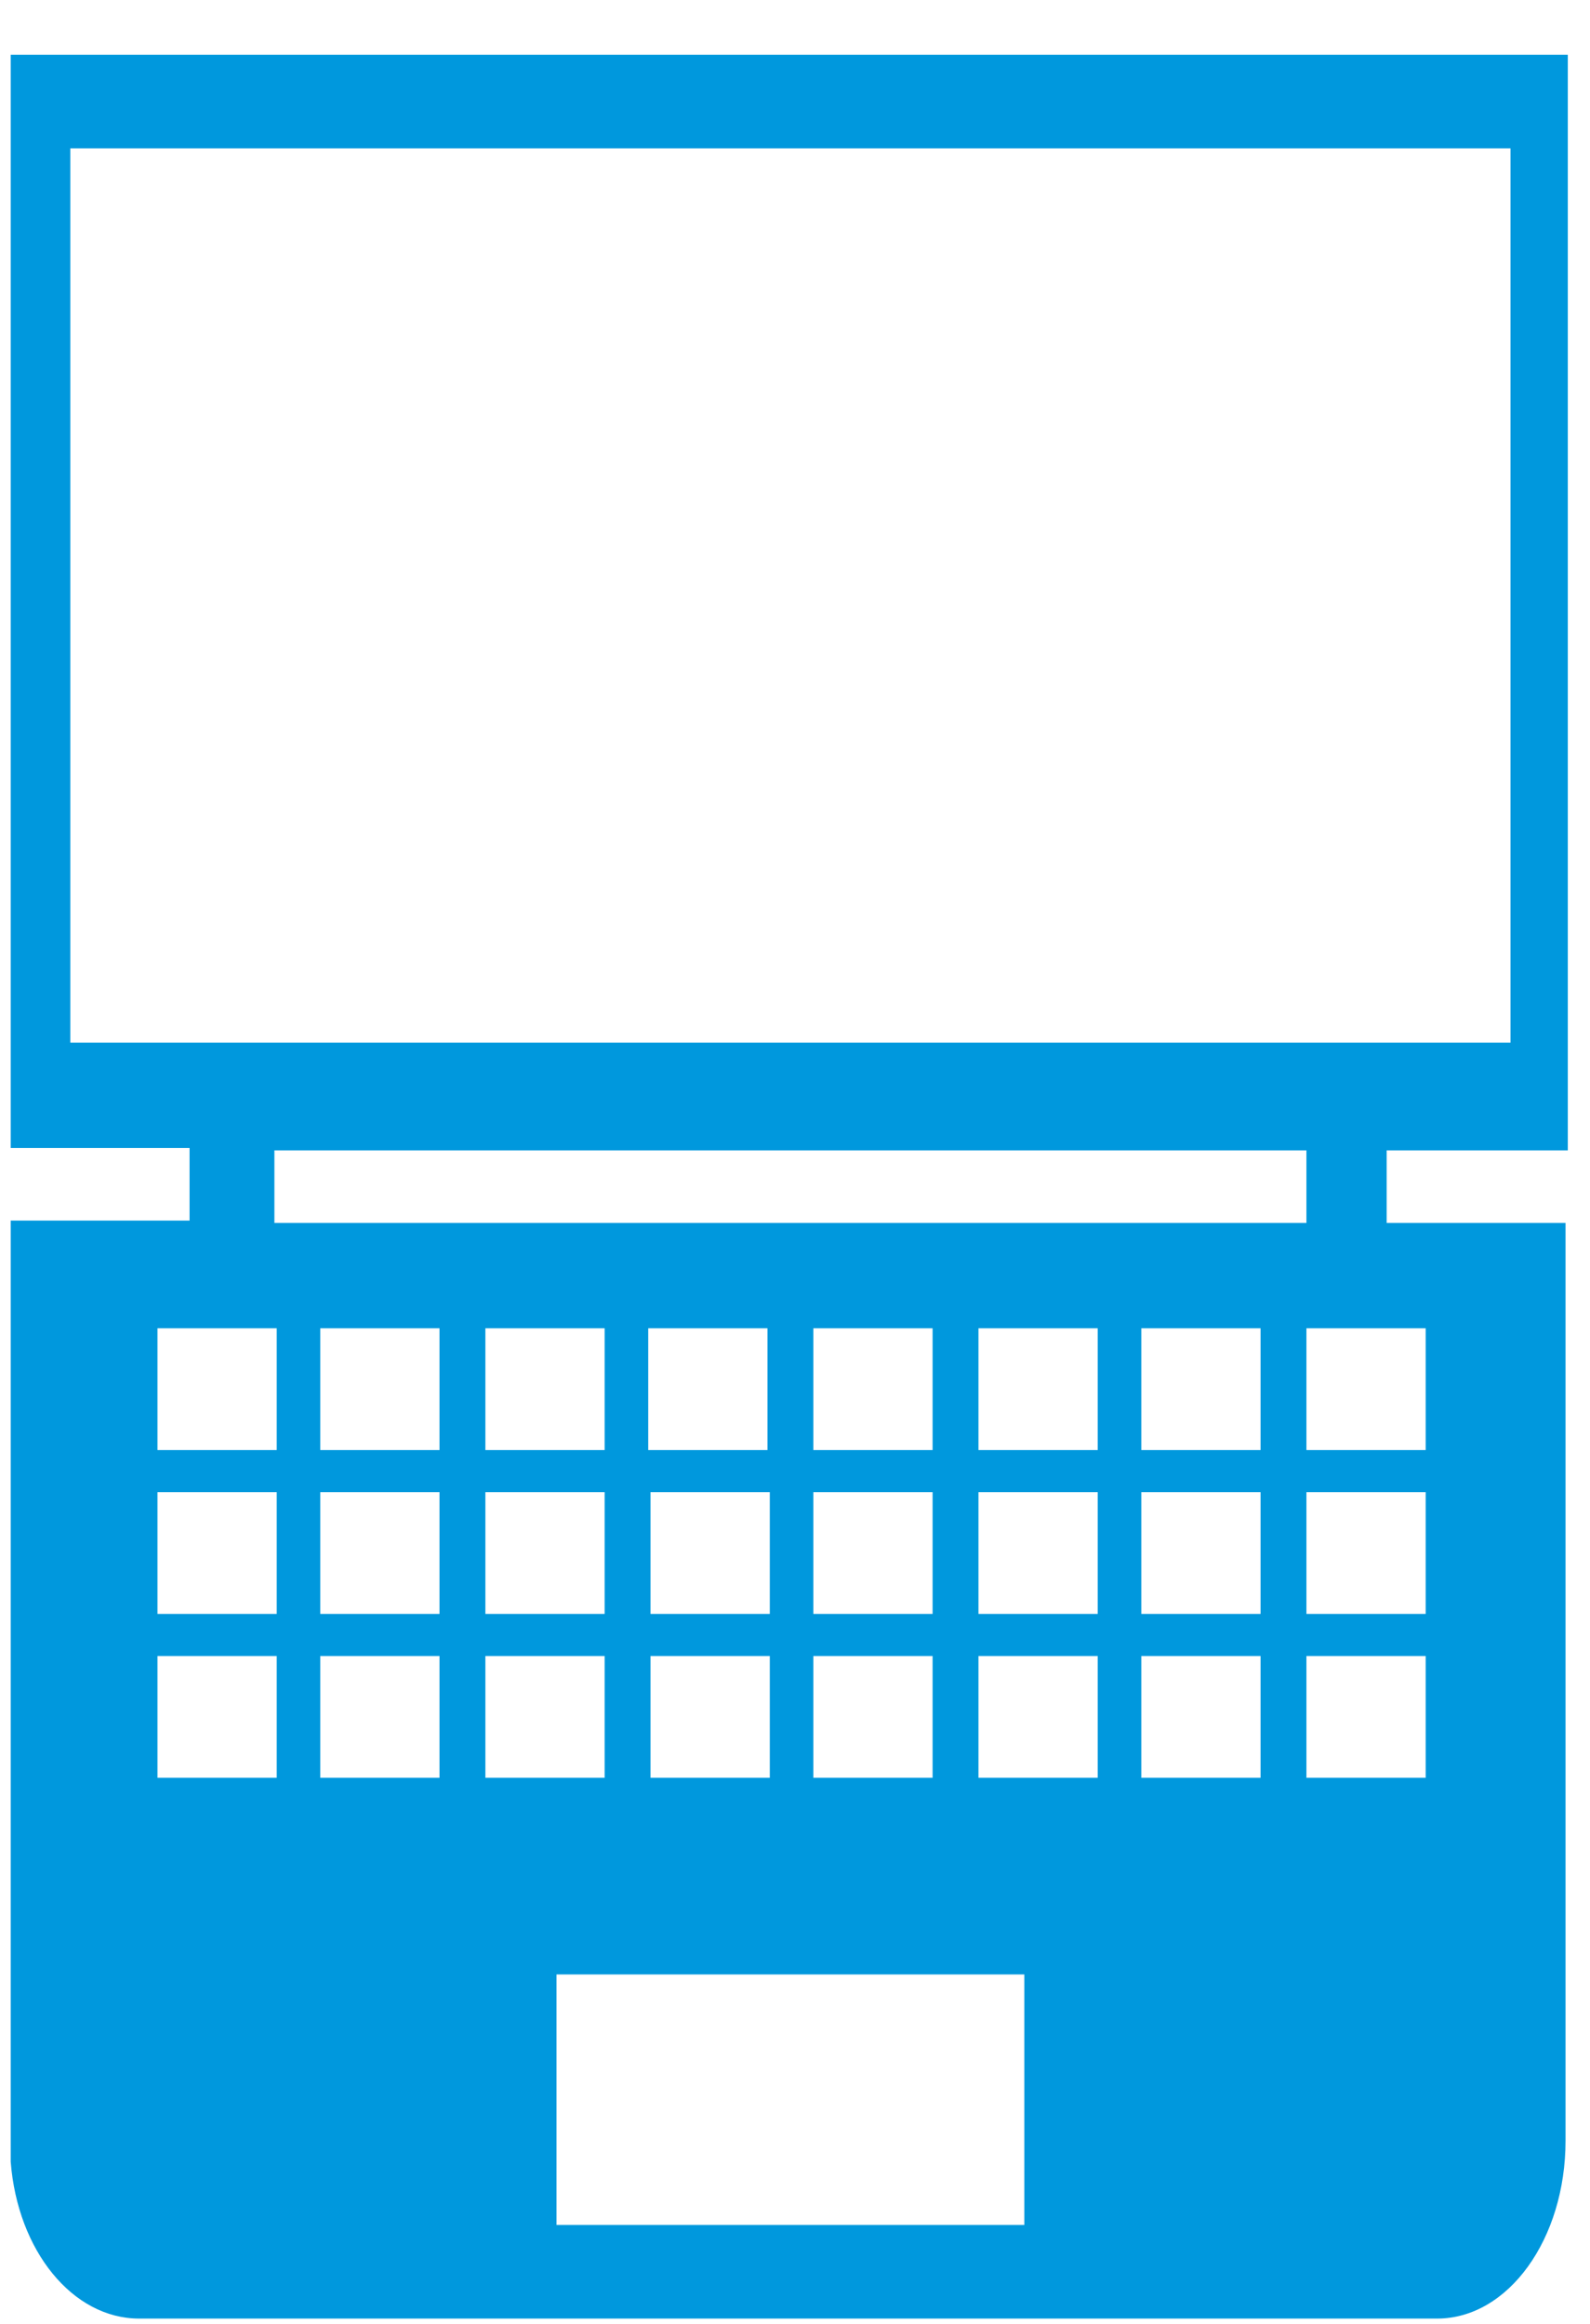 <?xml version="1.0" encoding="UTF-8"?>
<svg width="26px" height="38px" viewBox="0 0 26 38" version="1.1" xmlns="http://www.w3.org/2000/svg" xmlns:xlink="http://www.w3.org/1999/xlink">
    <!-- Generator: Sketch 48.2 (47327) - http://www.bohemiancoding.com/sketch -->
    <title>Computer &amp; Kantoor</title>
    <desc>Created with Sketch.</desc>
    <defs></defs>
    <g id="Home-–-Product-Categories-–-Icons" stroke="none" stroke-width="1" fill="none" fill-rule="evenodd" transform="translate(-221, -2291)">
        <g id="ICONS" transform="translate(210, 2214)">
            <g id="Computer-&amp;-Kantoor" transform="translate(0, 72)">
                <g id="Box">
                    <rect id="Rectangle-path" x="0" y="0" width="47.85" height="48.847"></rect>
                </g>
                <g id="Icon" transform="translate(10.875, 5.742)" fill="#0098DD" fill-rule="nonzero">
                    <path d="M25.762,18.069 L25.762,0.153 L0.3,0.153 L0.3,18.03 L3.225,18.03 L3.225,19.217 L0.3,19.217 L0.3,33.917 C0.3,34.07 0.3,34.147 0.3,34.262 C0.3,34.377 0.3,34.491 0.3,34.606 C0.412,36.061 1.312,37.171 2.4,37.171 L23.625,37.171 C24.788,37.171 25.725,35.87 25.725,34.262 L25.725,19.255 L22.8,19.255 L22.8,18.069 L25.762,18.069 Z M1.275,16.346 L1.275,1.684 L24.825,1.684 L24.825,16.308 L1.275,16.308 L1.275,16.346 Z M4.65,28.328 L2.7,28.328 L2.7,26.337 L4.65,26.337 L4.65,28.328 Z M4.65,25.648 L2.7,25.648 L2.7,23.658 L4.65,23.658 L4.65,25.648 Z M4.65,22.969 L2.7,22.969 L2.7,20.978 L4.65,20.978 L4.65,22.969 Z M7.312,28.328 L5.362,28.328 L5.362,26.337 L7.312,26.337 L7.312,28.328 Z M7.312,25.648 L5.362,25.648 L5.362,23.658 L7.312,23.658 L7.312,25.648 Z M7.312,22.969 L5.362,22.969 L5.362,20.978 L7.312,20.978 L7.312,22.969 Z M10.012,23.62 L10.012,25.648 L8.062,25.648 L8.062,23.658 L10.012,23.658 L10.012,23.62 Z M8.062,22.969 L8.062,20.978 L10.012,20.978 L10.012,22.969 L8.062,22.969 Z M10.012,26.299 L10.012,28.328 L8.062,28.328 L8.062,26.337 L10.012,26.337 L10.012,26.299 Z M16.875,35.64 L9.225,35.64 L9.225,31.544 L16.875,31.544 L16.875,35.64 Z M12.713,23.62 L12.713,25.648 L10.762,25.648 L10.762,23.658 L12.713,23.658 L12.713,23.62 Z M10.725,22.969 L10.725,20.978 L12.675,20.978 L12.675,22.969 L10.725,22.969 Z M12.713,26.299 L12.713,28.328 L10.762,28.328 L10.762,26.337 L12.713,26.337 L12.713,26.299 Z M15.375,23.62 L15.375,25.648 L13.425,25.648 L13.425,23.658 L15.375,23.658 L15.375,23.62 Z M13.425,22.969 L13.425,20.978 L15.375,20.978 L15.375,22.969 L13.425,22.969 Z M15.375,26.299 L15.375,28.328 L13.425,28.328 L13.425,26.337 L15.375,26.337 L15.375,26.299 Z M18.075,28.328 L16.125,28.328 L16.125,26.337 L18.075,26.337 L18.075,28.328 Z M18.075,25.648 L16.125,25.648 L16.125,23.658 L18.075,23.658 L18.075,25.648 Z M18.075,22.969 L16.125,22.969 L16.125,20.978 L18.075,20.978 L18.075,22.969 Z M20.738,28.328 L18.788,28.328 L18.788,26.337 L20.738,26.337 L20.738,28.328 Z M20.738,25.648 L18.788,25.648 L18.788,23.658 L20.738,23.658 L20.738,25.648 Z M20.738,22.969 L18.788,22.969 L18.788,20.978 L20.738,20.978 L20.738,22.969 Z M23.438,28.328 L21.488,28.328 L21.488,26.337 L23.438,26.337 L23.438,28.328 Z M23.438,25.648 L21.488,25.648 L21.488,23.658 L23.438,23.658 L23.438,25.648 Z M23.438,22.969 L21.488,22.969 L21.488,20.978 L23.438,20.978 L23.438,22.969 Z M4.612,19.255 L4.612,18.069 L21.488,18.069 L21.488,19.255 L4.612,19.255 Z" id="Shape"></path>
                </g>
            </g>
        </g>
    </g>
</svg>